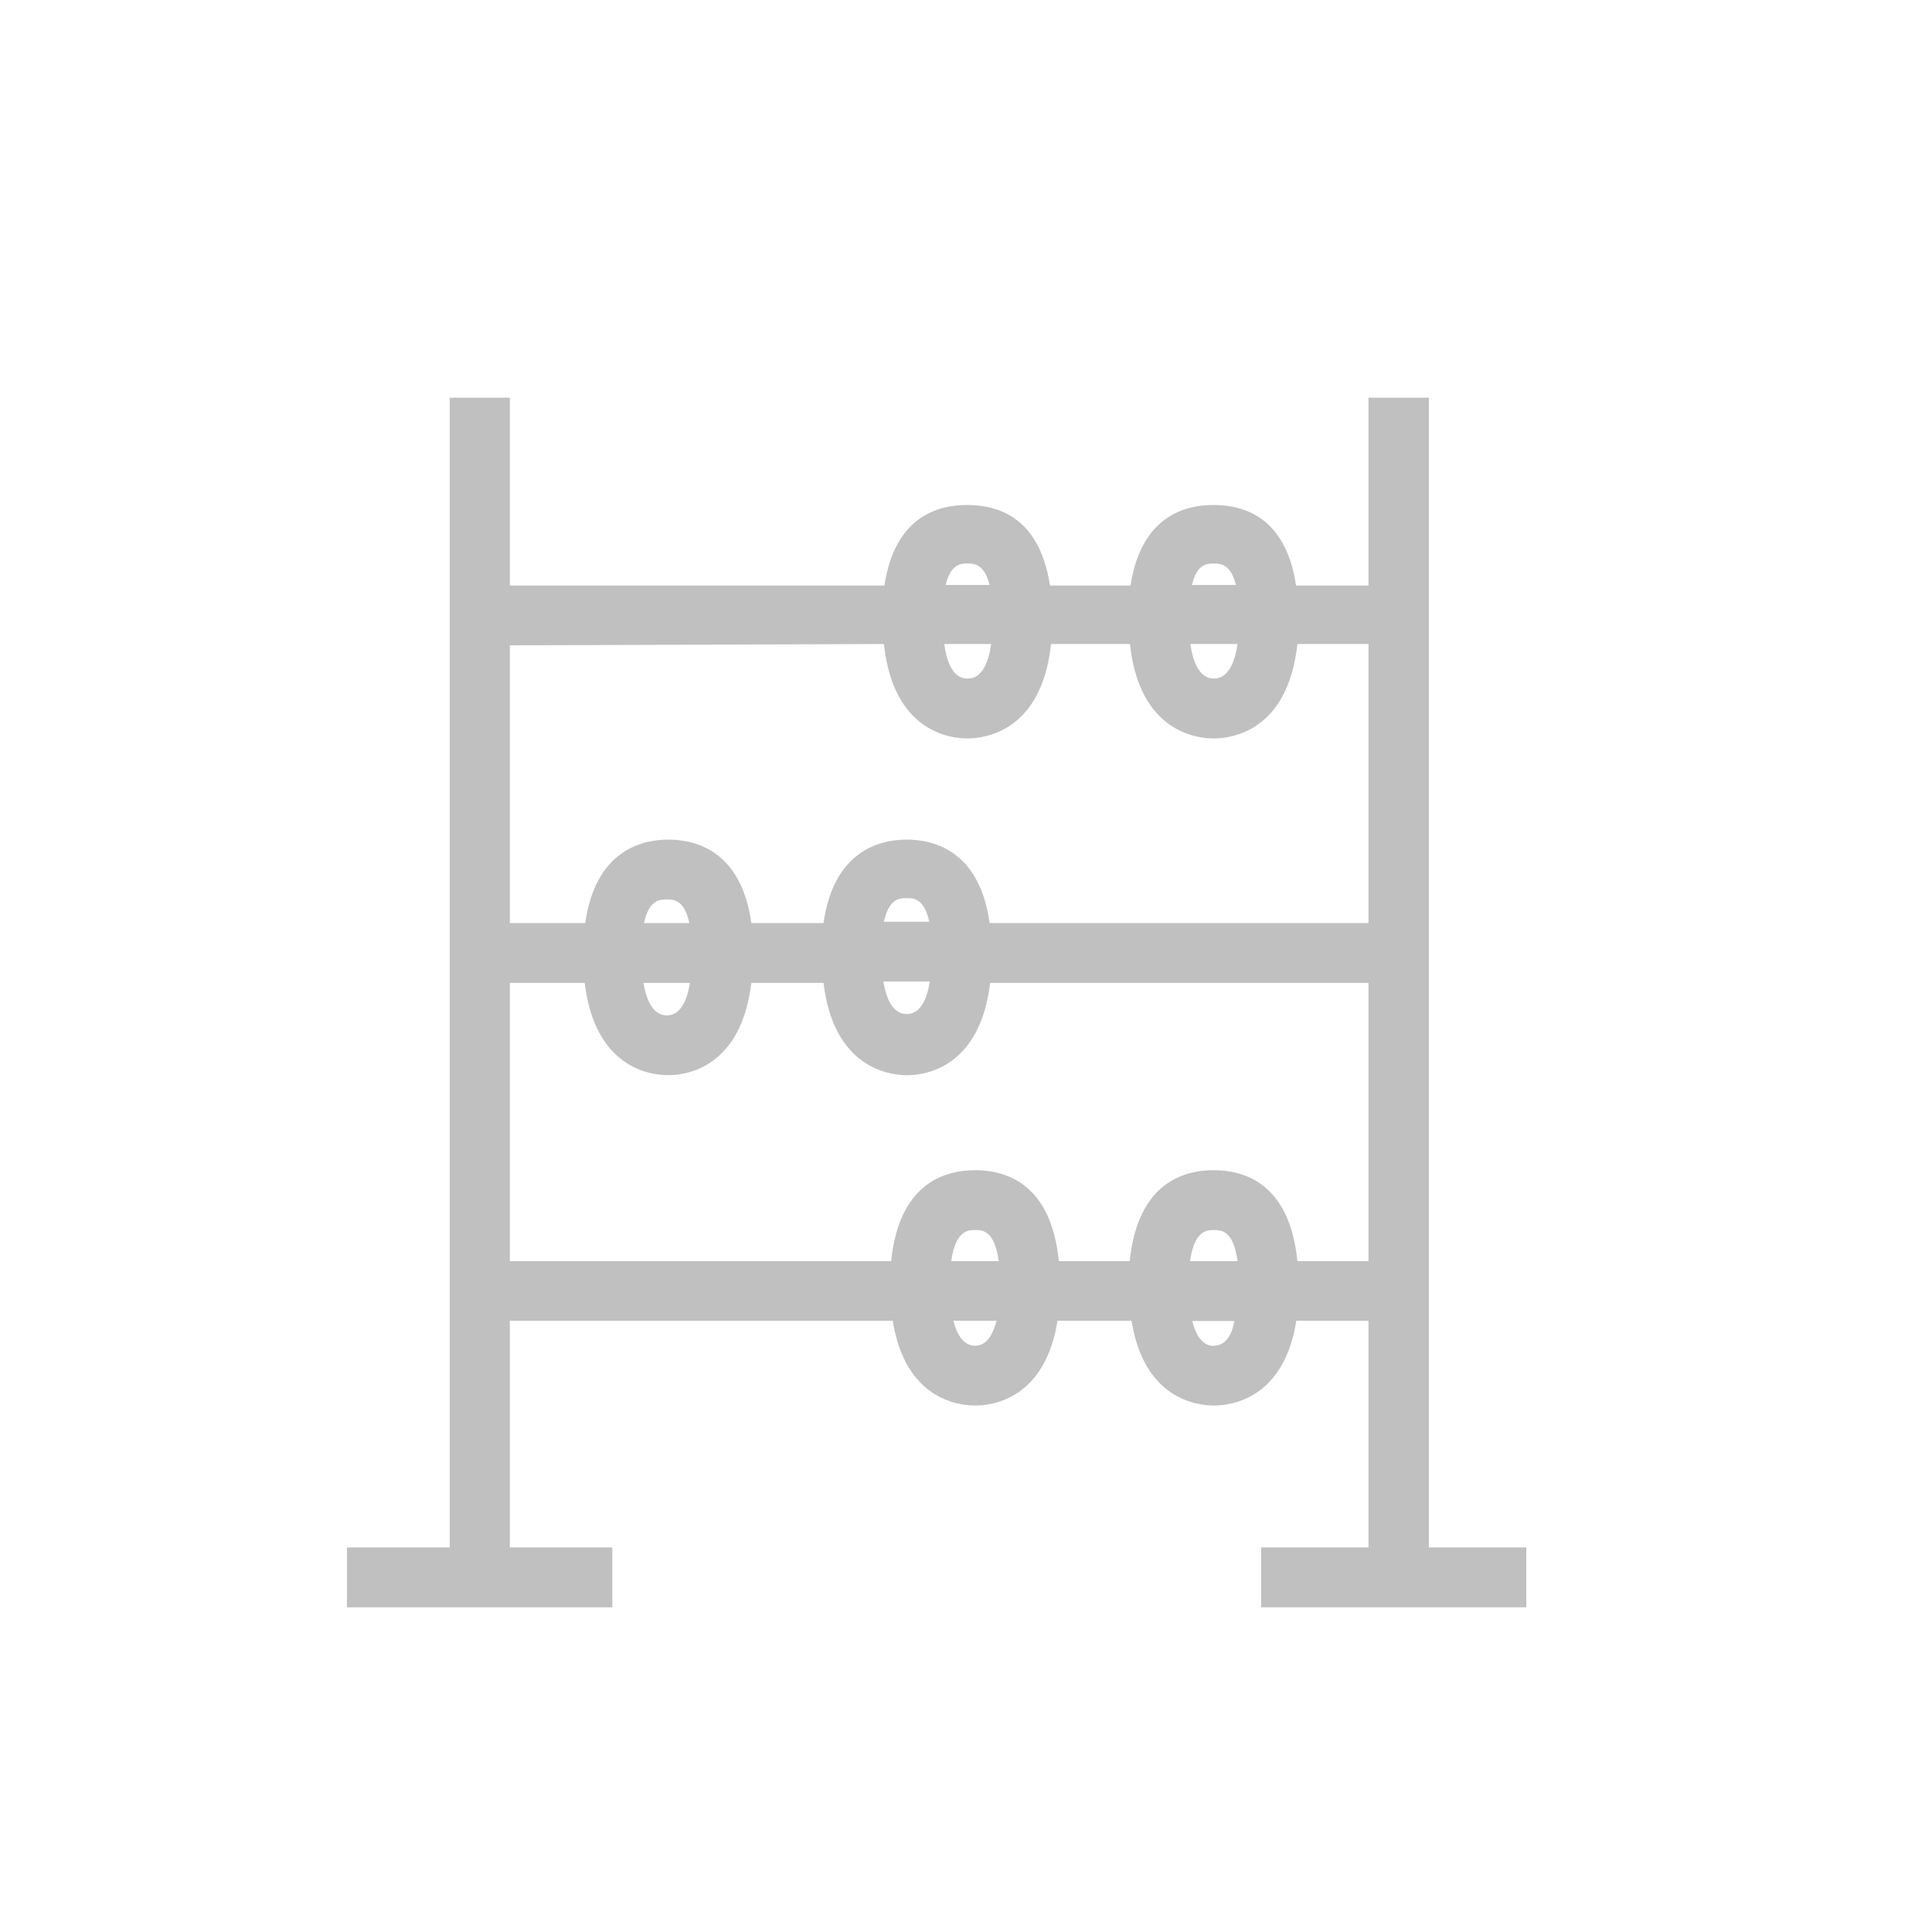<svg id="Layer_1" data-name="Layer 1" xmlns="http://www.w3.org/2000/svg" viewBox="0 0 72 72"><defs><style>.cls-1{fill:silver;}</style></defs><title>Abucus_icon</title><path class="cls-1" d="M53.25,57.67V14.82H51v7h-2.7c-.39-2.6-2-3-3.08-3s-2.69.43-3.09,3h-3c-.4-2.6-2-3-3.09-3s-2.69.43-3.08,3H19v-7H16.76V57.67H12.93V59.9h9.89V57.67H19V49.22H33.27c.46,2.9,2.41,3.16,3.07,3.16s2.61-.26,3.07-3.16h2.76c.46,2.9,2.41,3.16,3.07,3.16s2.61-.26,3.07-3.16H51v8.45H47V59.9h9.88V57.67ZM45.24,21c.22,0,.62,0,.82.8H44.42C44.61,21,45,21,45.24,21Zm.88,3c-.1.67-.34,1.29-.88,1.29s-.78-.62-.88-1.29ZM36.06,21c.22,0,.62,0,.82.8H35.24C35.44,21,35.82,21,36.06,21Zm.88,3c-.1.67-.33,1.29-.88,1.29s-.78-.62-.87-1.29Zm-4,0c.35,3.24,2.43,3.52,3.11,3.52s2.77-.28,3.12-3.52h2.94c.35,3.24,2.44,3.52,3.12,3.52s2.77-.28,3.12-3.52H51V34.4H36.88c-.37-2.67-2.05-3.11-3.09-3.11s-2.72.44-3.1,3.11H28c-.37-2.67-2.05-3.11-3.09-3.11s-2.72.44-3.1,3.11H19V24.05Zm0,10.35c.19-.88.6-.88.85-.88s.65,0,.84.88Zm1.71,2.23c-.1.64-.34,1.21-.86,1.21s-.76-.57-.87-1.21ZM24,34.4c.19-.88.6-.88.85-.88s.65,0,.84.88Zm1.71,2.23c-.1.64-.34,1.21-.86,1.21s-.76-.57-.87-1.21ZM36.34,50.15c-.44,0-.68-.42-.81-.93h1.61C37,49.73,36.78,50.15,36.34,50.15ZM35.45,47c.16-1.14.62-1.16.89-1.16s.72,0,.88,1.16Zm9.79,3.16c-.44,0-.68-.42-.81-.93H46C45.92,49.73,45.68,50.15,45.24,50.15ZM44.35,47c.16-1.14.62-1.16.89-1.16s.72,0,.88,1.16Zm4,0c-.29-2.92-2-3.39-3.12-3.39s-2.83.47-3.13,3.39H39.46c-.29-2.92-2-3.39-3.12-3.39s-2.83.47-3.13,3.39H19V36.63h2.79c.38,3.16,2.43,3.44,3.11,3.44s2.72-.28,3.1-3.44h2.69c.38,3.16,2.43,3.44,3.11,3.44s2.72-.28,3.1-3.44H51V47Z"/></svg>